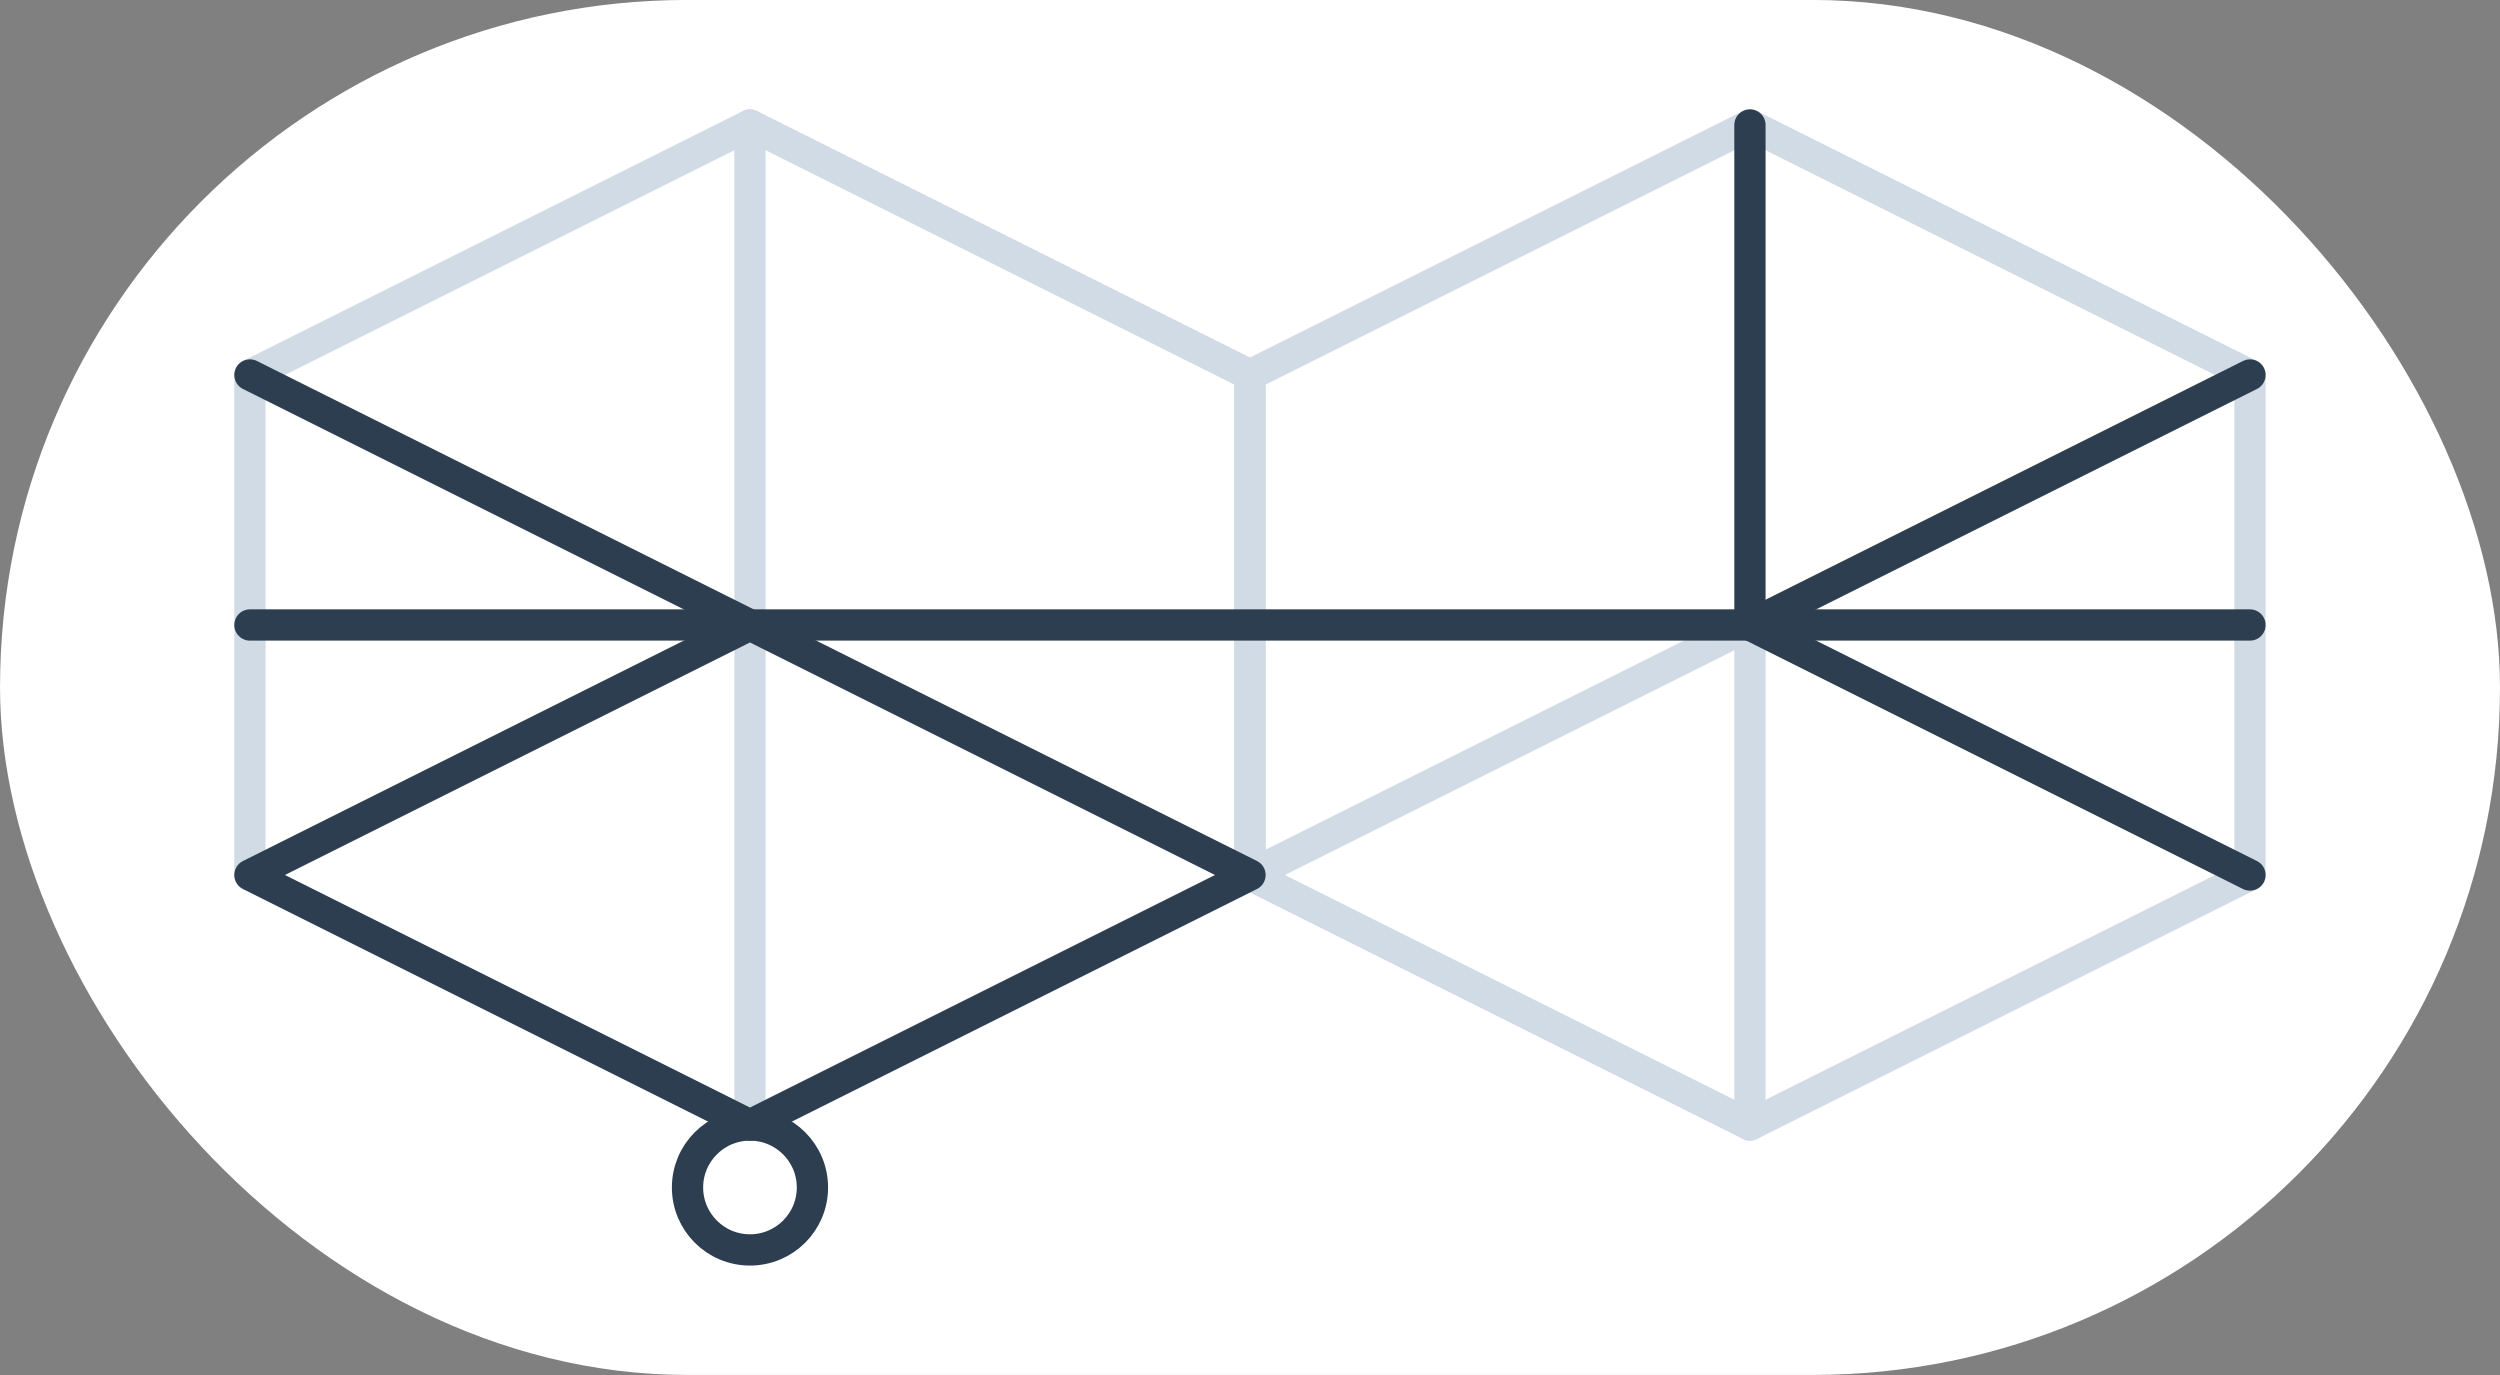 <?xml version="1.0" encoding="UTF-8" standalone="no"?>
<!-- Created with Inkscape (http://www.inkscape.org/) -->

<svg
   width="211.667mm"
   height="116.417mm"
   viewBox="0 0 211.667 116.417"
   version="1.1"
   id="svg5"
   inkscape:version="1.1.2 (0a00cf5339, 2022-02-04)"
   sodipodi:docname="logo.svg"
   xmlns:inkscape="http://www.inkscape.org/namespaces/inkscape"
   xmlns:sodipodi="http://sodipodi.sourceforge.net/DTD/sodipodi-0.dtd"
   xmlns="http://www.w3.org/2000/svg"
   xmlns:svg="http://www.w3.org/2000/svg">
  <rect x="0" y="0" width="211.667" height="116.417" fill="#808080" stroke="none"/>
  <sodipodi:namedview
     id="namedview7"
     pagecolor="#ffffff"
     bordercolor="#666666"
     borderopacity="1.0"
     inkscape:pageshadow="2"
     inkscape:pageopacity="0.0"
     inkscape:pagecheckerboard="0"
     inkscape:document-units="mm"
     showgrid="true"
     inkscape:object-paths="true"
     inkscape:snap-smooth-nodes="true"
     inkscape:snap-midpoints="true"
     inkscape:zoom="0.61914281"
     inkscape:cx="285.07155"
     inkscape:cy="255.19153"
     inkscape:window-width="1712"
     inkscape:window-height="860"
     inkscape:window-x="0"
     inkscape:window-y="30"
     inkscape:window-maximized="1"
     inkscape:current-layer="layer1"
     fit-margin-top="0"
     fit-margin-left="0"
     fit-margin-right="0"
     fit-margin-bottom="0">
    <inkscape:grid
       type="xygrid"
       id="grid1102"
       originx="-52.917"
       originy="-150.812" />
  </sodipodi:namedview>
  <defs
     id="defs2" />
  <g
     inkscape:label="Layer 1"
     inkscape:groupmode="layer"
     id="layer1"
     transform="translate(-52.917,-150.812)">
    <g
       id="g852"
       transform="matrix(8,0,0,8,-370.417,-1055.688)"
       style="stroke-width:0.331;stroke-miterlimit:4;stroke-dasharray:none">
      <rect
         style="fill:#ffffff;stroke:none;stroke-width:0.331;stroke-linecap:round;stroke-linejoin:round;stroke-miterlimit:4;stroke-dasharray:none;stroke-opacity:1"
         id="rect3002"
         width="26.458"
         height="14.552"
         x="52.917"
         y="150.812"
         ry="7.276" />
      <g
         id="g2276"
         style="stroke:#d1dbe5;stroke-width:0.331;stroke-opacity:1;stroke-miterlimit:4;stroke-dasharray:none"
         transform="translate(13.229)">
        <path
           style="fill:none;stroke:#d1dbe5;stroke-width:0.331;stroke-linecap:round;stroke-linejoin:round;stroke-opacity:1;stroke-miterlimit:4;stroke-dasharray:none"
           d="m 58.208,157.427 -5.292,2.646"
           id="path1984" />
        <path
           style="fill:none;stroke:#d1dbe5;stroke-width:0.331;stroke-linecap:round;stroke-linejoin:round;stroke-opacity:1;stroke-miterlimit:4;stroke-dasharray:none"
           d="m 58.208,162.719 v -5.292"
           id="path2085" />
        <path
           style="fill:none;stroke:#d1dbe5;stroke-width:0.331;stroke-linecap:round;stroke-linejoin:round;stroke-opacity:1;stroke-miterlimit:4;stroke-dasharray:none"
           d="M 47.625,162.719 V 152.135"
           id="path2120" />
        <path
           style="fill:none;stroke:#d1dbe5;stroke-width:0.331;stroke-linecap:round;stroke-linejoin:round;stroke-opacity:1;stroke-miterlimit:4;stroke-dasharray:none"
           d="m 63.5,154.781 -5.292,-2.646 -5.292,2.646 v 2.646 2.646 l 5.292,2.646 5.292,-2.646 v -5.292"
           id="path1791" />
        <path
           style="fill:none;stroke:#d1dbe5;stroke-width:0.331;stroke-linecap:round;stroke-linejoin:round;stroke-opacity:1;stroke-miterlimit:4;stroke-dasharray:none"
           d="m 52.917,154.781 -5.292,-2.646 -5.292,2.646 v 2.646 2.646 l 5.292,2.646 5.292,-2.646 v -5.292"
           id="path1791-3" />
      </g>
      <g
         id="g1723"
         style="stroke:#2c3e50;stroke-width:0.331;stroke-linecap:round;stroke-linejoin:round;stroke-opacity:1;stroke-miterlimit:4;stroke-dasharray:none"
         transform="translate(13.229)">
        <path
           style="fill:none;stroke:#2c3e50;stroke-width:0.331;stroke-linecap:round;stroke-linejoin:round;stroke-miterlimit:4;stroke-dasharray:none;stroke-opacity:1"
           d="M 42.333,157.427 H 63.5"
           id="path1192" />
        <path
           style="fill:none;stroke:#2c3e50;stroke-width:0.331;stroke-linecap:round;stroke-linejoin:round;stroke-miterlimit:4;stroke-dasharray:none;stroke-opacity:1"
           d="m 47.625,157.427 -5.292,-2.646"
           id="path1307" />
        <path
           style="fill:none;stroke:#2c3e50;stroke-width:0.331;stroke-linecap:round;stroke-linejoin:round;stroke-miterlimit:4;stroke-dasharray:none;stroke-opacity:1"
           d="m 47.625,157.427 -5.292,2.646 5.292,2.646 5.292,-2.646 z"
           id="path1309" />
        <path
           style="fill:none;stroke:#2c3e50;stroke-width:0.331;stroke-linecap:round;stroke-linejoin:round;stroke-miterlimit:4;stroke-dasharray:none;stroke-opacity:1"
           d="m 58.208,157.427 v -5.292"
           id="path1424" />
        <path
           style="fill:none;stroke:#2c3e50;stroke-width:0.331;stroke-linecap:round;stroke-linejoin:round;stroke-miterlimit:4;stroke-dasharray:none;stroke-opacity:1"
           d="m 58.208,157.427 5.292,-2.646"
           id="path1426" />
        <path
           style="fill:none;stroke:#2c3e50;stroke-width:0.331;stroke-linecap:round;stroke-linejoin:round;stroke-miterlimit:4;stroke-dasharray:none;stroke-opacity:1"
           d="m 58.208,157.427 5.292,2.646"
           id="path1428" />
        <circle
           style="fill:none;stroke:#2c3e50;stroke-width:0.331;stroke-linecap:round;stroke-linejoin:round;stroke-miterlimit:4;stroke-dasharray:none;stroke-opacity:1"
           id="path1568"
           cx="47.625"
           cy="163.38"
           r="0.661" />
      </g>
    </g>
  </g>
</svg>
